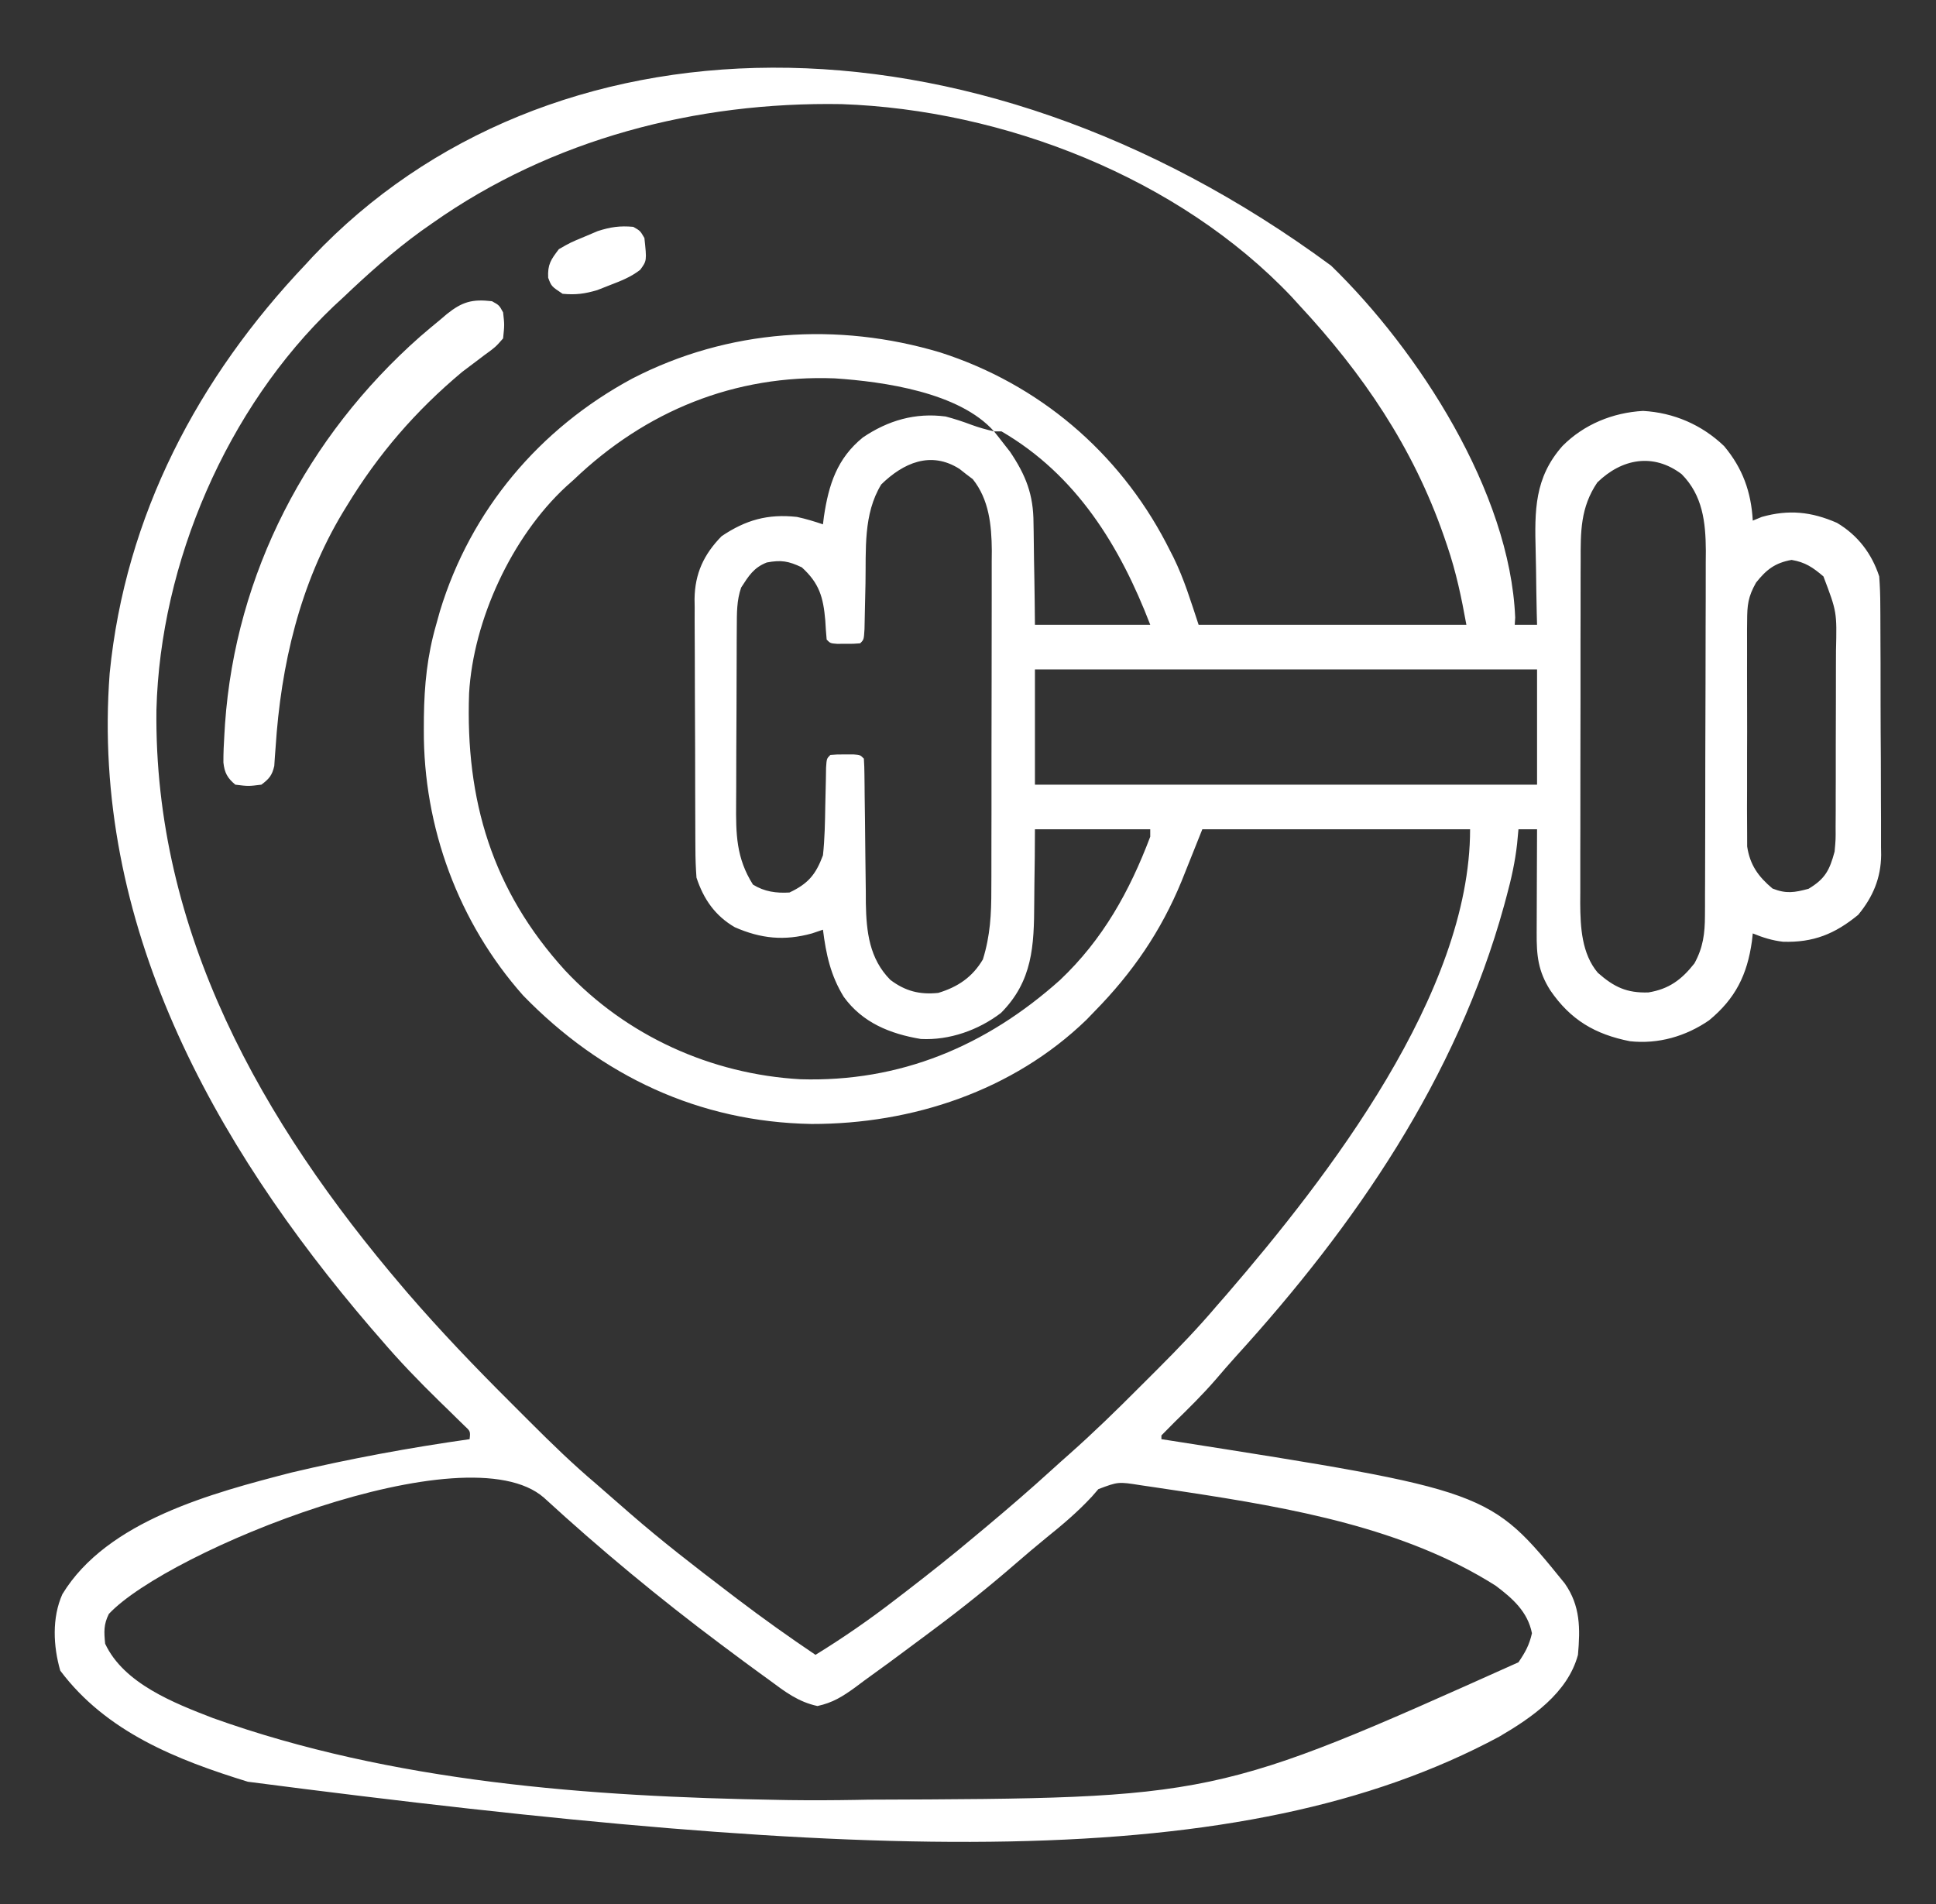<svg width="61" height="60" viewBox="0 0 61 60" fill="none" xmlns="http://www.w3.org/2000/svg">
<rect x="0" y="0" width="61" height="60" fill="#333333" stroke="none"/>
<path d="M41.94 8.371C44.685 11.036 47.58 15.506 47.741 19.46C47.736 19.535 47.732 19.61 47.727 19.687C47.959 19.687 48.191 19.687 48.43 19.687C48.427 19.566 48.424 19.444 48.42 19.319C48.41 18.862 48.403 18.406 48.398 17.949C48.395 17.753 48.391 17.556 48.386 17.36C48.353 16.09 48.345 15.053 49.233 14.052C49.907 13.373 50.816 13.002 51.77 12.949C52.739 13.003 53.623 13.387 54.322 14.056C54.909 14.756 55.176 15.503 55.227 16.406C55.321 16.367 55.415 16.329 55.512 16.289C56.36 16.051 57.071 16.123 57.879 16.476C58.535 16.865 58.976 17.444 59.211 18.164C59.234 18.476 59.245 18.775 59.245 19.087C59.246 19.178 59.247 19.269 59.247 19.363C59.25 19.664 59.25 19.964 59.25 20.265C59.251 20.474 59.252 20.684 59.253 20.894C59.254 21.333 59.255 21.773 59.254 22.212C59.254 22.774 59.258 23.335 59.262 23.897C59.264 24.33 59.265 24.763 59.265 25.196C59.265 25.403 59.266 25.61 59.268 25.817C59.27 26.107 59.269 26.397 59.268 26.688C59.269 26.772 59.27 26.857 59.272 26.944C59.263 27.673 59.014 28.264 58.55 28.827C57.817 29.43 57.135 29.708 56.178 29.676C55.84 29.638 55.54 29.543 55.227 29.414C55.218 29.495 55.209 29.576 55.2 29.659C55.052 30.718 54.682 31.467 53.85 32.153C53.115 32.659 52.249 32.908 51.359 32.812C50.257 32.595 49.485 32.14 48.847 31.208C48.46 30.598 48.413 30.106 48.418 29.394C48.419 29.255 48.419 29.255 48.419 29.112C48.419 28.815 48.421 28.517 48.422 28.22C48.423 28.018 48.423 27.817 48.424 27.615C48.425 27.121 48.427 26.627 48.43 26.133C48.236 26.133 48.043 26.133 47.844 26.133C47.823 26.361 47.823 26.361 47.801 26.594C47.738 27.159 47.619 27.694 47.47 28.242C47.431 28.387 47.431 28.387 47.391 28.535C45.893 33.971 42.7 38.614 38.942 42.743C38.726 42.982 38.517 43.224 38.308 43.469C37.899 43.941 37.457 44.378 37.01 44.813C36.87 44.952 36.731 45.093 36.594 45.234C36.594 45.273 36.594 45.312 36.594 45.352C36.684 45.366 36.775 45.38 36.868 45.394C46.934 46.974 46.934 46.974 49.303 49.898C49.797 50.602 49.792 51.317 49.719 52.148C49.395 53.353 48.257 54.131 47.237 54.727C39.099 59.098 27.359 58.687 7.81 56.147C5.568 55.456 3.349 54.579 1.899 52.646C1.677 51.877 1.633 50.981 1.965 50.237C3.376 47.915 6.712 47.044 9.172 46.406C11.029 45.966 12.907 45.62 14.797 45.352C14.823 45.103 14.823 45.103 14.627 44.922C14.549 44.846 14.471 44.77 14.39 44.691C14.304 44.606 14.218 44.522 14.129 44.434C14.037 44.345 13.946 44.257 13.852 44.165C13.2 43.528 12.575 42.882 11.984 42.187C11.882 42.069 11.779 41.951 11.676 41.833C6.69 36.011 2.858 29.088 3.456 21.212C3.948 16.246 6.24 11.898 9.641 8.32C9.708 8.246 9.776 8.172 9.846 8.096C17.203 0.315 30.427 -0.117 41.94 8.371ZM13.625 7.031C13.505 7.115 13.385 7.199 13.262 7.286C12.386 7.923 11.595 8.629 10.812 9.375C10.714 9.466 10.615 9.557 10.513 9.651C7.149 12.854 5.049 17.739 4.929 22.367C4.844 29.362 8.252 35.365 12.688 40.562C12.739 40.622 12.79 40.682 12.843 40.744C13.873 41.938 14.96 43.073 16.077 44.186C16.285 44.394 16.492 44.601 16.7 44.809C17.374 45.484 18.052 46.142 18.781 46.758C18.926 46.884 19.071 47.011 19.216 47.138C19.359 47.263 19.502 47.388 19.645 47.512C19.75 47.604 19.75 47.604 19.857 47.697C20.844 48.556 21.879 49.356 22.919 50.149C23.026 50.23 23.132 50.311 23.242 50.395C24.044 51.004 24.86 51.586 25.695 52.148C26.571 51.609 27.401 51.034 28.215 50.405C28.322 50.323 28.43 50.24 28.541 50.155C29.284 49.583 30.017 49.003 30.734 48.398C30.859 48.294 30.984 48.19 31.108 48.086C31.794 47.511 32.471 46.927 33.133 46.324C33.317 46.157 33.502 45.99 33.689 45.826C34.452 45.15 35.178 44.442 35.897 43.72C36.089 43.527 36.282 43.335 36.475 43.143C37.125 42.493 37.758 41.835 38.352 41.133C38.451 41.02 38.55 40.907 38.652 40.79C41.844 37.086 46.32 31.301 46.32 26.133C43.536 26.133 40.752 26.133 37.883 26.133C37.554 26.954 37.554 26.954 37.226 27.776C36.578 29.35 35.682 30.655 34.484 31.875C34.401 31.961 34.318 32.047 34.232 32.136C31.919 34.374 28.743 35.424 25.569 35.419C22.022 35.357 18.949 33.906 16.485 31.372C14.442 29.07 13.338 26.061 13.354 22.998C13.355 22.797 13.355 22.797 13.356 22.592C13.37 21.581 13.461 20.663 13.742 19.687C13.782 19.544 13.822 19.401 13.863 19.253C14.833 16.072 16.996 13.504 19.924 11.928C22.937 10.372 26.39 10.138 29.625 11.106C32.724 12.1 35.238 14.235 36.743 17.112C36.803 17.23 36.803 17.23 36.865 17.351C36.901 17.423 36.938 17.494 36.976 17.568C37.316 18.264 37.515 18.934 37.766 19.687C40.55 19.687 43.334 19.687 46.203 19.687C46.046 18.821 45.882 18.036 45.603 17.212C45.549 17.053 45.549 17.053 45.493 16.89C44.52 14.093 42.941 11.77 40.93 9.609C40.853 9.525 40.777 9.441 40.699 9.355C37.142 5.6 31.627 3.459 26.516 3.281C21.94 3.202 17.388 4.377 13.625 7.031ZM18.078 15.117C17.997 15.189 17.917 15.261 17.834 15.335C16.125 16.916 14.913 19.54 14.78 21.849C14.662 25.213 15.505 28.055 17.807 30.583C19.735 32.64 22.405 33.852 25.223 34.01C28.361 34.104 31.07 32.968 33.4 30.883C34.749 29.606 35.587 28.095 36.242 26.367C36.242 26.29 36.242 26.212 36.242 26.133C35.043 26.133 33.845 26.133 32.609 26.133C32.608 26.424 32.606 26.715 32.604 27.014C32.601 27.3 32.596 27.585 32.592 27.871C32.589 28.067 32.587 28.264 32.587 28.461C32.581 29.802 32.539 30.913 31.54 31.919C30.828 32.463 29.913 32.787 29.015 32.741C28.042 32.579 27.174 32.226 26.586 31.414C26.172 30.742 26.027 30.074 25.93 29.297C25.816 29.335 25.703 29.374 25.585 29.414C24.718 29.654 23.977 29.581 23.152 29.219C22.529 28.857 22.168 28.332 21.945 27.656C21.922 27.344 21.911 27.045 21.911 26.733C21.91 26.642 21.91 26.551 21.909 26.457C21.907 26.156 21.906 25.856 21.906 25.555C21.905 25.346 21.904 25.136 21.904 24.926C21.902 24.487 21.902 24.047 21.902 23.608C21.902 23.047 21.899 22.485 21.895 21.924C21.892 21.49 21.892 21.057 21.892 20.624C21.892 20.417 21.89 20.21 21.889 20.003C21.886 19.713 21.887 19.423 21.888 19.133C21.887 19.048 21.886 18.963 21.884 18.877C21.894 18.073 22.176 17.47 22.736 16.897C23.498 16.384 24.191 16.189 25.109 16.289C25.393 16.35 25.654 16.43 25.93 16.523C25.94 16.442 25.95 16.362 25.96 16.279C26.111 15.268 26.375 14.445 27.189 13.784C27.984 13.247 28.84 12.998 29.797 13.125C30.076 13.199 30.342 13.286 30.612 13.388C30.846 13.475 31.078 13.537 31.32 13.594C30.232 12.366 27.854 12.027 26.301 11.923C23.149 11.802 20.343 12.95 18.078 15.117ZM31.32 13.594C31.366 13.65 31.411 13.707 31.458 13.766C31.519 13.844 31.58 13.923 31.643 14.004C31.702 14.08 31.762 14.156 31.824 14.235C32.324 14.978 32.562 15.584 32.564 16.483C32.566 16.622 32.566 16.622 32.569 16.763C32.575 17.054 32.578 17.345 32.58 17.637C32.583 17.836 32.587 18.035 32.591 18.234C32.6 18.718 32.604 19.203 32.609 19.687C33.808 19.687 35.007 19.687 36.242 19.687C35.29 17.21 33.917 14.966 31.555 13.594C31.477 13.594 31.4 13.594 31.32 13.594ZM27.768 15.264C27.194 16.2 27.29 17.329 27.27 18.391C27.265 18.643 27.259 18.894 27.253 19.146C27.248 19.372 27.244 19.598 27.239 19.824C27.219 20.156 27.219 20.156 27.102 20.273C26.889 20.289 26.889 20.289 26.633 20.288C26.548 20.288 26.464 20.289 26.377 20.289C26.164 20.273 26.164 20.273 26.047 20.156C26.028 19.954 26.014 19.751 26.003 19.548C25.94 18.822 25.816 18.38 25.263 17.878C24.838 17.678 24.614 17.641 24.16 17.725C23.748 17.887 23.59 18.147 23.352 18.516C23.211 18.922 23.218 19.317 23.215 19.745C23.214 19.9 23.213 20.054 23.212 20.213C23.212 20.382 23.211 20.55 23.211 20.719C23.21 20.892 23.209 21.066 23.209 21.239C23.207 21.602 23.207 21.966 23.206 22.329C23.206 22.793 23.203 23.258 23.199 23.722C23.197 24.08 23.197 24.438 23.197 24.796C23.196 24.967 23.195 25.138 23.194 25.309C23.186 26.28 23.194 27.037 23.725 27.876C24.086 28.1 24.459 28.15 24.875 28.125C25.466 27.846 25.704 27.558 25.93 26.953C25.986 26.433 25.995 25.915 26.003 25.393C26.009 25.115 26.015 24.837 26.022 24.559C26.025 24.376 26.025 24.376 26.028 24.188C26.047 23.906 26.047 23.906 26.164 23.789C26.377 23.773 26.377 23.773 26.633 23.774C26.717 23.774 26.802 23.774 26.889 23.773C27.102 23.789 27.102 23.789 27.219 23.906C27.231 24.073 27.236 24.241 27.237 24.408C27.238 24.515 27.24 24.622 27.241 24.732C27.242 24.849 27.243 24.965 27.244 25.085C27.247 25.331 27.25 25.577 27.254 25.823C27.258 26.211 27.263 26.599 27.266 26.988C27.269 27.362 27.274 27.736 27.28 28.11C27.28 28.225 27.281 28.34 27.281 28.458C27.297 29.363 27.392 30.212 28.054 30.879C28.525 31.234 28.977 31.349 29.562 31.289C30.179 31.102 30.637 30.795 30.969 30.234C31.201 29.487 31.237 28.803 31.235 28.024C31.236 27.837 31.236 27.837 31.237 27.648C31.239 27.239 31.239 26.831 31.238 26.422C31.239 26.137 31.239 25.852 31.24 25.567C31.241 24.97 31.241 24.373 31.24 23.776C31.239 23.013 31.241 22.25 31.244 21.486C31.246 20.898 31.246 20.309 31.246 19.721C31.246 19.439 31.246 19.158 31.247 18.876C31.249 18.482 31.248 18.088 31.247 17.694C31.248 17.579 31.249 17.464 31.25 17.345C31.243 16.546 31.164 15.743 30.65 15.099C30.547 15.021 30.547 15.021 30.441 14.941C30.338 14.86 30.338 14.86 30.233 14.777C29.324 14.198 28.459 14.591 27.768 15.264ZM50.327 15.205C49.796 15.993 49.801 16.755 49.804 17.677C49.803 17.802 49.803 17.927 49.802 18.056C49.8 18.469 49.8 18.882 49.801 19.295C49.8 19.583 49.8 19.87 49.799 20.159C49.798 20.762 49.798 21.365 49.799 21.968C49.8 22.739 49.798 23.51 49.795 24.282C49.793 24.876 49.793 25.471 49.794 26.066C49.793 26.35 49.793 26.634 49.792 26.919C49.79 27.317 49.791 27.715 49.792 28.113C49.791 28.23 49.791 28.346 49.79 28.466C49.795 29.218 49.837 30.055 50.345 30.655C50.858 31.107 51.259 31.296 51.938 31.274C52.586 31.168 52.984 30.873 53.388 30.359C53.662 29.861 53.718 29.419 53.72 28.857C53.72 28.748 53.721 28.639 53.722 28.527C53.722 28.409 53.722 28.292 53.722 28.17C53.723 28.045 53.723 27.92 53.724 27.791C53.725 27.377 53.726 26.962 53.727 26.548C53.728 26.26 53.728 25.972 53.729 25.684C53.73 25.079 53.731 24.475 53.731 23.87C53.732 23.097 53.735 22.324 53.738 21.55C53.74 20.955 53.741 20.359 53.741 19.764C53.741 19.479 53.742 19.194 53.744 18.909C53.746 18.509 53.746 18.11 53.745 17.711C53.746 17.594 53.747 17.477 53.748 17.356C53.743 16.451 53.647 15.608 52.985 14.941C52.098 14.269 51.103 14.446 50.327 15.205ZM55.33 18.36C55.076 18.809 55.05 19.07 55.049 19.582C55.048 19.663 55.047 19.743 55.046 19.825C55.044 20.088 55.045 20.351 55.047 20.614C55.047 20.798 55.046 20.982 55.046 21.166C55.045 21.55 55.046 21.935 55.048 22.319C55.051 22.811 55.049 23.303 55.047 23.794C55.045 24.174 55.045 24.553 55.047 24.933C55.047 25.114 55.047 25.295 55.045 25.477C55.044 25.73 55.046 25.984 55.049 26.238C55.049 26.382 55.05 26.526 55.05 26.674C55.138 27.258 55.402 27.625 55.849 28C56.281 28.171 56.539 28.127 56.984 28.008C57.511 27.692 57.648 27.418 57.805 26.836C57.84 26.454 57.84 26.454 57.837 26.048C57.838 25.894 57.839 25.739 57.84 25.58C57.84 25.413 57.84 25.246 57.84 25.078C57.84 24.905 57.841 24.732 57.842 24.559C57.842 24.197 57.842 23.835 57.842 23.473C57.841 23.011 57.843 22.549 57.846 22.086C57.847 21.729 57.847 21.372 57.847 21.015C57.847 20.844 57.848 20.674 57.849 20.504C57.878 19.283 57.878 19.283 57.453 18.164C57.118 17.88 56.884 17.718 56.45 17.644C55.929 17.737 55.656 17.949 55.33 18.36ZM32.609 21.094C32.609 22.293 32.609 23.491 32.609 24.727C37.83 24.727 43.051 24.727 48.43 24.727C48.43 23.528 48.43 22.329 48.43 21.094C43.209 21.094 37.988 21.094 32.609 21.094ZM3.43 50.859C3.262 51.195 3.277 51.423 3.313 51.797C3.9 53.053 5.485 53.668 6.711 54.141C12.356 56.162 18.57 56.618 24.523 56.719C24.633 56.721 24.743 56.723 24.856 56.725C25.566 56.735 26.275 56.731 26.984 56.719C27.109 56.717 27.233 56.715 27.361 56.712C38.283 56.672 38.283 56.672 47.844 52.383C48.059 52.066 48.185 51.842 48.269 51.467C48.136 50.792 47.663 50.372 47.126 49.969C44.25 48.144 40.666 47.518 37.355 47.014C37.27 47.001 37.185 46.988 37.097 46.975C36.853 46.937 36.608 46.901 36.363 46.865C36.221 46.844 36.079 46.824 35.933 46.802C35.233 46.691 35.233 46.691 34.608 46.926C34.54 47.003 34.473 47.081 34.404 47.161C33.957 47.643 33.479 48.048 32.967 48.459C32.643 48.723 32.327 48.992 32.011 49.265C31.18 49.986 30.328 50.67 29.445 51.328C29.357 51.394 29.27 51.459 29.179 51.527C28.887 51.745 28.595 51.961 28.303 52.178C28.166 52.279 28.166 52.279 28.026 52.383C27.758 52.58 27.488 52.775 27.219 52.969C27.128 53.037 27.038 53.105 26.945 53.174C26.545 53.463 26.242 53.655 25.757 53.761C25.15 53.63 24.738 53.313 24.245 52.947C24.143 52.873 24.041 52.799 23.936 52.723C23.622 52.495 23.311 52.264 23 52.031C22.907 51.962 22.814 51.892 22.718 51.821C20.782 50.373 18.92 48.831 17.139 47.196C14.698 45.057 5.287 48.873 3.43 50.859Z" fill="white"/>
<path d="M15.501 9.492C15.728 9.617 15.728 9.617 15.852 9.844C15.896 10.236 15.896 10.236 15.852 10.664C15.611 10.938 15.611 10.938 15.281 11.177C15.163 11.266 15.045 11.356 14.923 11.448C14.804 11.537 14.685 11.627 14.563 11.719C13.095 12.948 11.922 14.305 10.93 15.938C10.888 16.007 10.845 16.076 10.802 16.147C9.447 18.398 8.85 20.96 8.683 23.559C8.675 23.659 8.668 23.76 8.66 23.864C8.654 23.954 8.648 24.044 8.642 24.137C8.573 24.435 8.479 24.545 8.235 24.727C7.825 24.778 7.825 24.778 7.415 24.727C7.165 24.518 7.073 24.351 7.039 24.026C7.038 23.731 7.051 23.439 7.07 23.145C7.077 23.035 7.083 22.927 7.09 22.814C7.421 18.075 9.683 13.748 13.232 10.611C13.444 10.428 13.658 10.249 13.875 10.071C13.942 10.013 14.009 9.956 14.079 9.897C14.556 9.516 14.871 9.418 15.501 9.492Z" fill="white"/>
<path d="M19.953 7.148C20.172 7.273 20.172 7.273 20.304 7.5C20.381 8.215 20.381 8.215 20.172 8.502C19.873 8.734 19.566 8.851 19.213 8.987C19.018 9.064 19.018 9.064 18.819 9.142C18.425 9.259 18.134 9.297 17.726 9.258C17.374 9.023 17.374 9.023 17.272 8.752C17.252 8.332 17.355 8.185 17.609 7.852C17.977 7.641 17.977 7.641 18.407 7.463C18.619 7.373 18.619 7.373 18.834 7.282C19.24 7.152 19.531 7.111 19.953 7.148Z" fill="white"/>
</svg>
